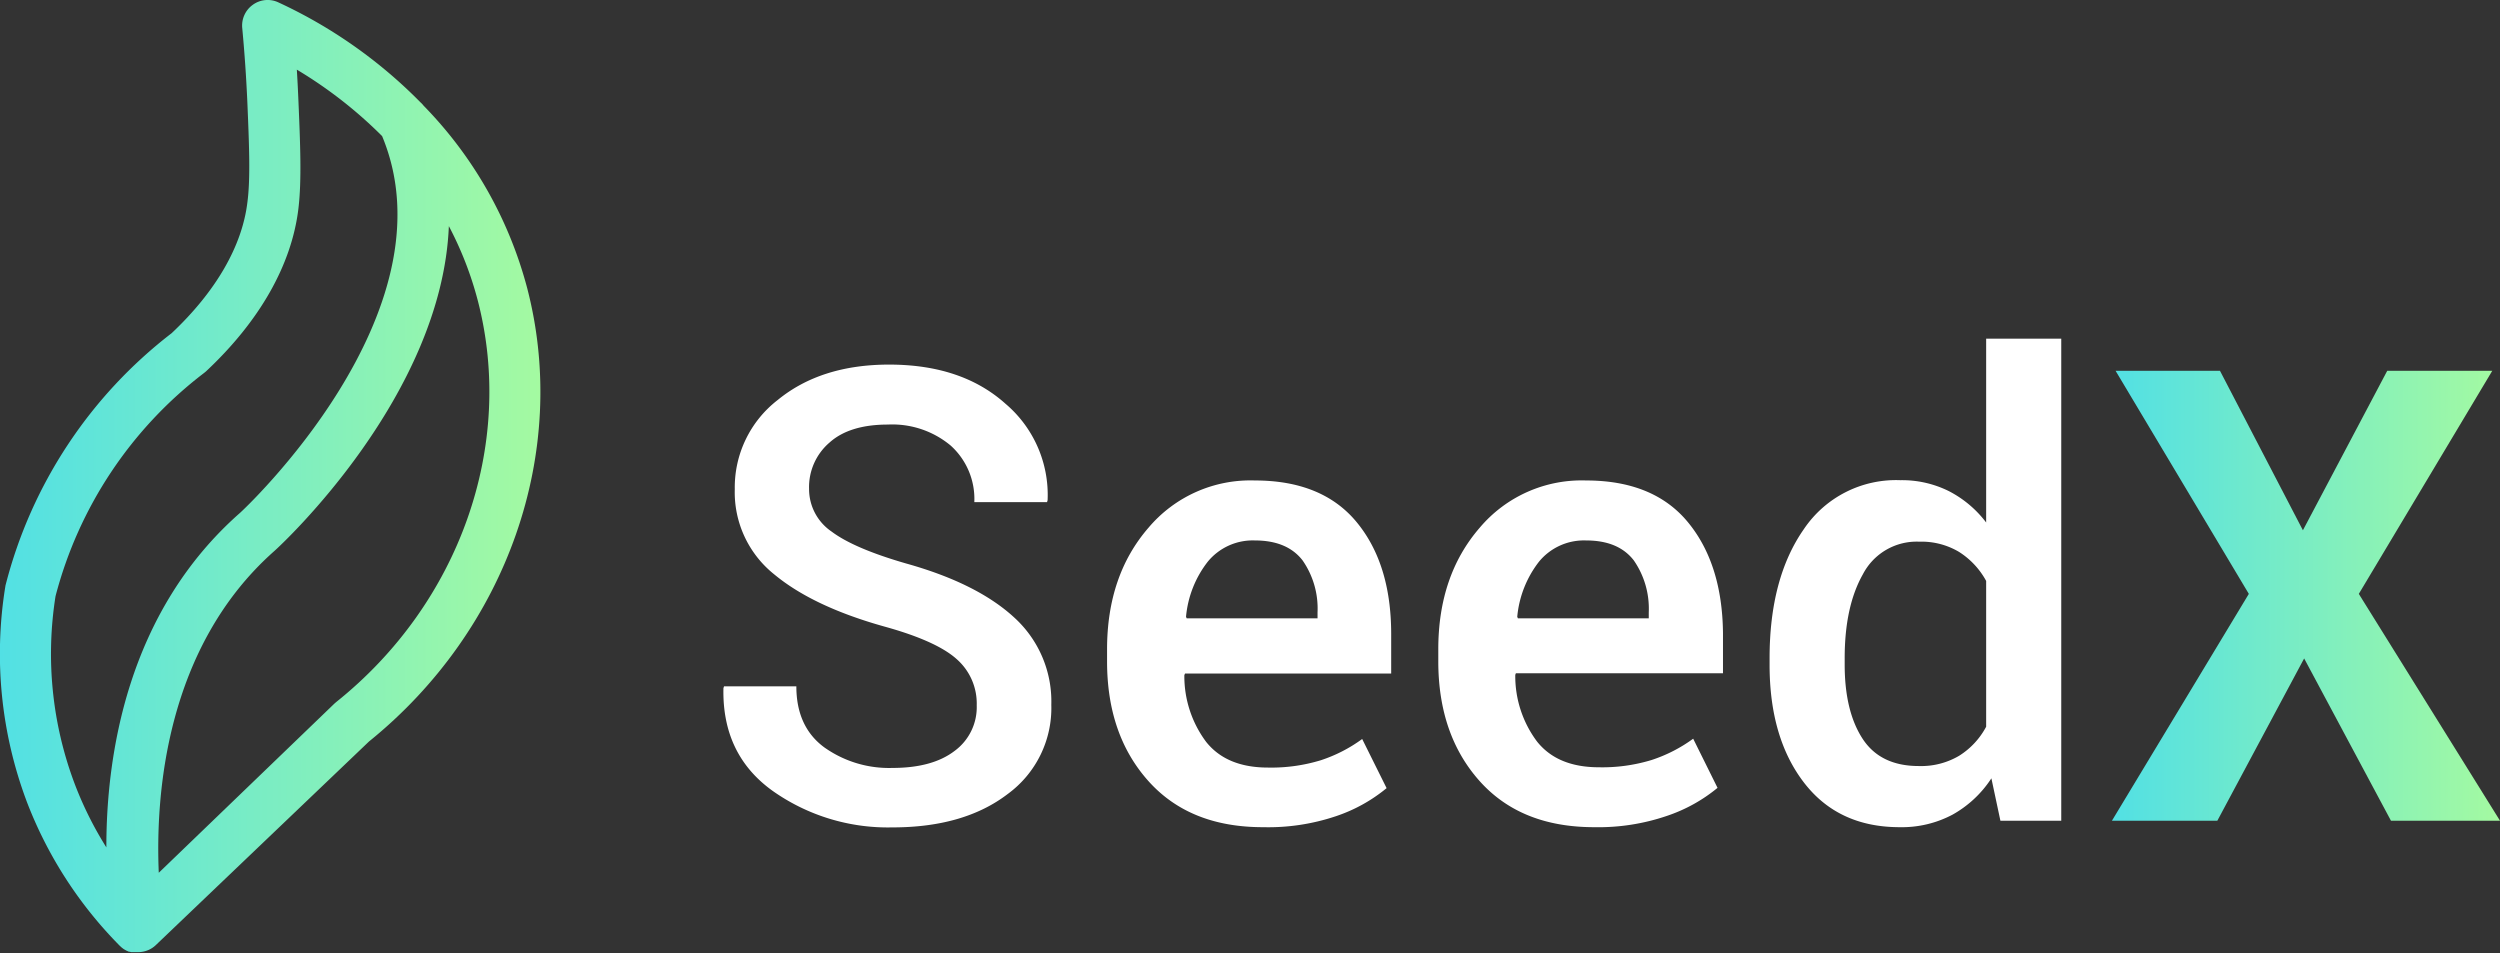 <svg xmlns="http://www.w3.org/2000/svg" xmlns:xlink="http://www.w3.org/1999/xlink" viewBox="0 0 343.88 131.15"><rect x="0" y="0" width="343.88" height="131.15" fill="#333333" stroke="none"/><defs><style>.cls-1{fill:url(#linear-gradient);}.cls-2{fill:#fff;}.cls-3{fill:url(#linear-gradient-2);}</style><linearGradient id="linear-gradient" y1="65.57" x2="74.33" y2="65.57" gradientUnits="userSpaceOnUse"><stop offset="0" stop-color="#52e0e4"/><stop offset="1" stop-color="#a4faa1"/></linearGradient><linearGradient id="linear-gradient-2" x1="290.5" y1="81.95" x2="343.88" y2="81.95" xlink:href="#linear-gradient"/></defs><g id="Layer_2" data-name="Layer 2"><g id="Layer_1-2" data-name="Layer 1"><path class="cls-1" d="M72.52,39.65A56.47,56.47,0,0,0,58.27,14.54a3.27,3.27,0,0,0-.44-.47A66.67,66.67,0,0,0,38.23.3a3.47,3.47,0,0,0-3.47.37,3.51,3.51,0,0,0-1.44,3.18c.32,3.4.56,6.88.71,10.34.23,5.55.44,10.34,0,13.64-.72,6-4.32,12.26-10.42,18A63.6,63.6,0,0,0,.8,80.36a1.94,1.94,0,0,0-.07.33,57.77,57.77,0,0,0,3,29.7,57.21,57.21,0,0,0,12.76,19.72h0l.24.22.09.07.17.13.15.09.12.07.17.09.12.05.18.08.12,0,.18.06.12,0,.19,0,.12,0,.2,0H19a3.56,3.56,0,0,0,1.93-.57l0,0,.25-.18,0,0,.2-.17L50.75,102C69.82,86.59,78.36,62.15,72.52,39.65ZM7.64,82A56.59,56.59,0,0,1,28.06,51.31l.27-.22c7.4-6.93,11.8-14.68,12.72-22.42.46-3.87.25-8.92,0-14.78-.06-1.43-.13-2.87-.22-4.31a60.36,60.36,0,0,1,11.73,9.14C62.66,43,33.29,70.33,33,70.56c-15.59,13.73-18.38,33.49-18.37,46a49.42,49.42,0,0,1-4.33-8.67A50.69,50.69,0,0,1,7.64,82ZM46.23,96.58l-.24.21L21.84,120.05c-.46-10.62.91-31,15.9-44.26,1.13-1,23.07-21.41,24-44.69a47.85,47.85,0,0,1,4,10.32C70.87,61.29,63.23,83,46.23,96.58Z"/><path class="cls-2" d="M134.35,97a8.12,8.12,0,0,0-2.75-6.33q-2.73-2.46-9.71-4.42-10-2.76-15.4-7.25a14.45,14.45,0,0,1-5.42-11.71A15.2,15.2,0,0,1,107,55q5.94-4.85,15.3-4.85,10,0,16,5.38a16.44,16.44,0,0,1,5.8,13.28l-.08.26h-10a9.88,9.88,0,0,0-3.25-7.78,12.53,12.53,0,0,0-8.65-2.89c-3.48,0-6.17.82-8,2.46a8.07,8.07,0,0,0-2.83,6.38,7.06,7.06,0,0,0,3.1,5.88q3.1,2.33,10.29,4.4,9.74,2.73,14.83,7.42a15.59,15.59,0,0,1,5.1,12,14.65,14.65,0,0,1-6,12.28q-6,4.59-15.85,4.59a27.47,27.47,0,0,1-16.45-5q-7-5-6.8-14.15l.08-.25h9.95q0,5.56,3.84,8.39a15.38,15.38,0,0,0,9.38,2.83q5.47,0,8.52-2.32A7.47,7.47,0,0,0,134.35,97Z"/><path class="cls-2" d="M173.7,113.78q-10.06,0-15.74-6.35T152.28,91v-1.7q0-10.12,5.68-16.69a18.34,18.34,0,0,1,14.64-6.52q9.27,0,14,5.72t4.76,15.28v5.56H163l-.09.22a15.1,15.1,0,0,0,3,9.18q2.81,3.52,8.46,3.53a23.31,23.31,0,0,0,7.29-1,20.33,20.33,0,0,0,5.71-2.93l3.36,6.76a21.84,21.84,0,0,1-7,3.87A29.18,29.18,0,0,1,173.7,113.78Zm-1.1-39.44a8,8,0,0,0-6.46,2.91,14.42,14.42,0,0,0-3,7.59l.09.21h18v-.81a11.59,11.59,0,0,0-2.06-7.16C177.75,75.25,175.57,74.34,172.6,74.34Z"/><path class="cls-2" d="M219.27,113.78q-10.08,0-15.75-6.35T197.84,91v-1.7q0-10.12,5.68-16.69a18.34,18.34,0,0,1,14.64-6.52q9.27,0,14,5.72T237,87.05v5.56H208.51l-.08.22a15,15,0,0,0,3,9.18q2.81,3.52,8.46,3.53a23.22,23.22,0,0,0,7.29-1,20.52,20.52,0,0,0,5.72-2.93l3.35,6.76a21.84,21.84,0,0,1-7,3.87A29.16,29.16,0,0,1,219.27,113.78Zm-1.11-39.44a8,8,0,0,0-6.46,2.91,14.5,14.5,0,0,0-3,7.59l.09.21h18v-.81a11.65,11.65,0,0,0-2.06-7.16C223.31,75.25,221.14,74.34,218.16,74.34Z"/><path class="cls-2" d="M243.41,90.53q0-11,4.71-17.74a15.28,15.28,0,0,1,13.27-6.74,14.45,14.45,0,0,1,6.69,1.51,15.12,15.12,0,0,1,5.12,4.31V46.58h10.33v66.31h-8.37l-1.24-5.83a15.23,15.23,0,0,1-5.35,5,14.88,14.88,0,0,1-7.27,1.72q-8.46,0-13.18-6.16t-4.71-16.2Zm10.33.89q0,6.38,2.44,10.16c1.63,2.52,4.21,3.79,7.76,3.79a10.29,10.29,0,0,0,5.54-1.41,10.56,10.56,0,0,0,3.72-4V79.91a10.87,10.87,0,0,0-3.74-4A10.09,10.09,0,0,0,264,74.51,8.33,8.33,0,0,0,256.24,79q-2.51,4.44-2.5,11.58Z"/><path class="cls-3" d="M316.77,72.94,328.37,51h14.45L324.46,81.69l19.42,31.2h-15L316.94,90.57,305,112.89H290.5l18.83-31.2L291,51h14.36Z"/></g></g></svg>